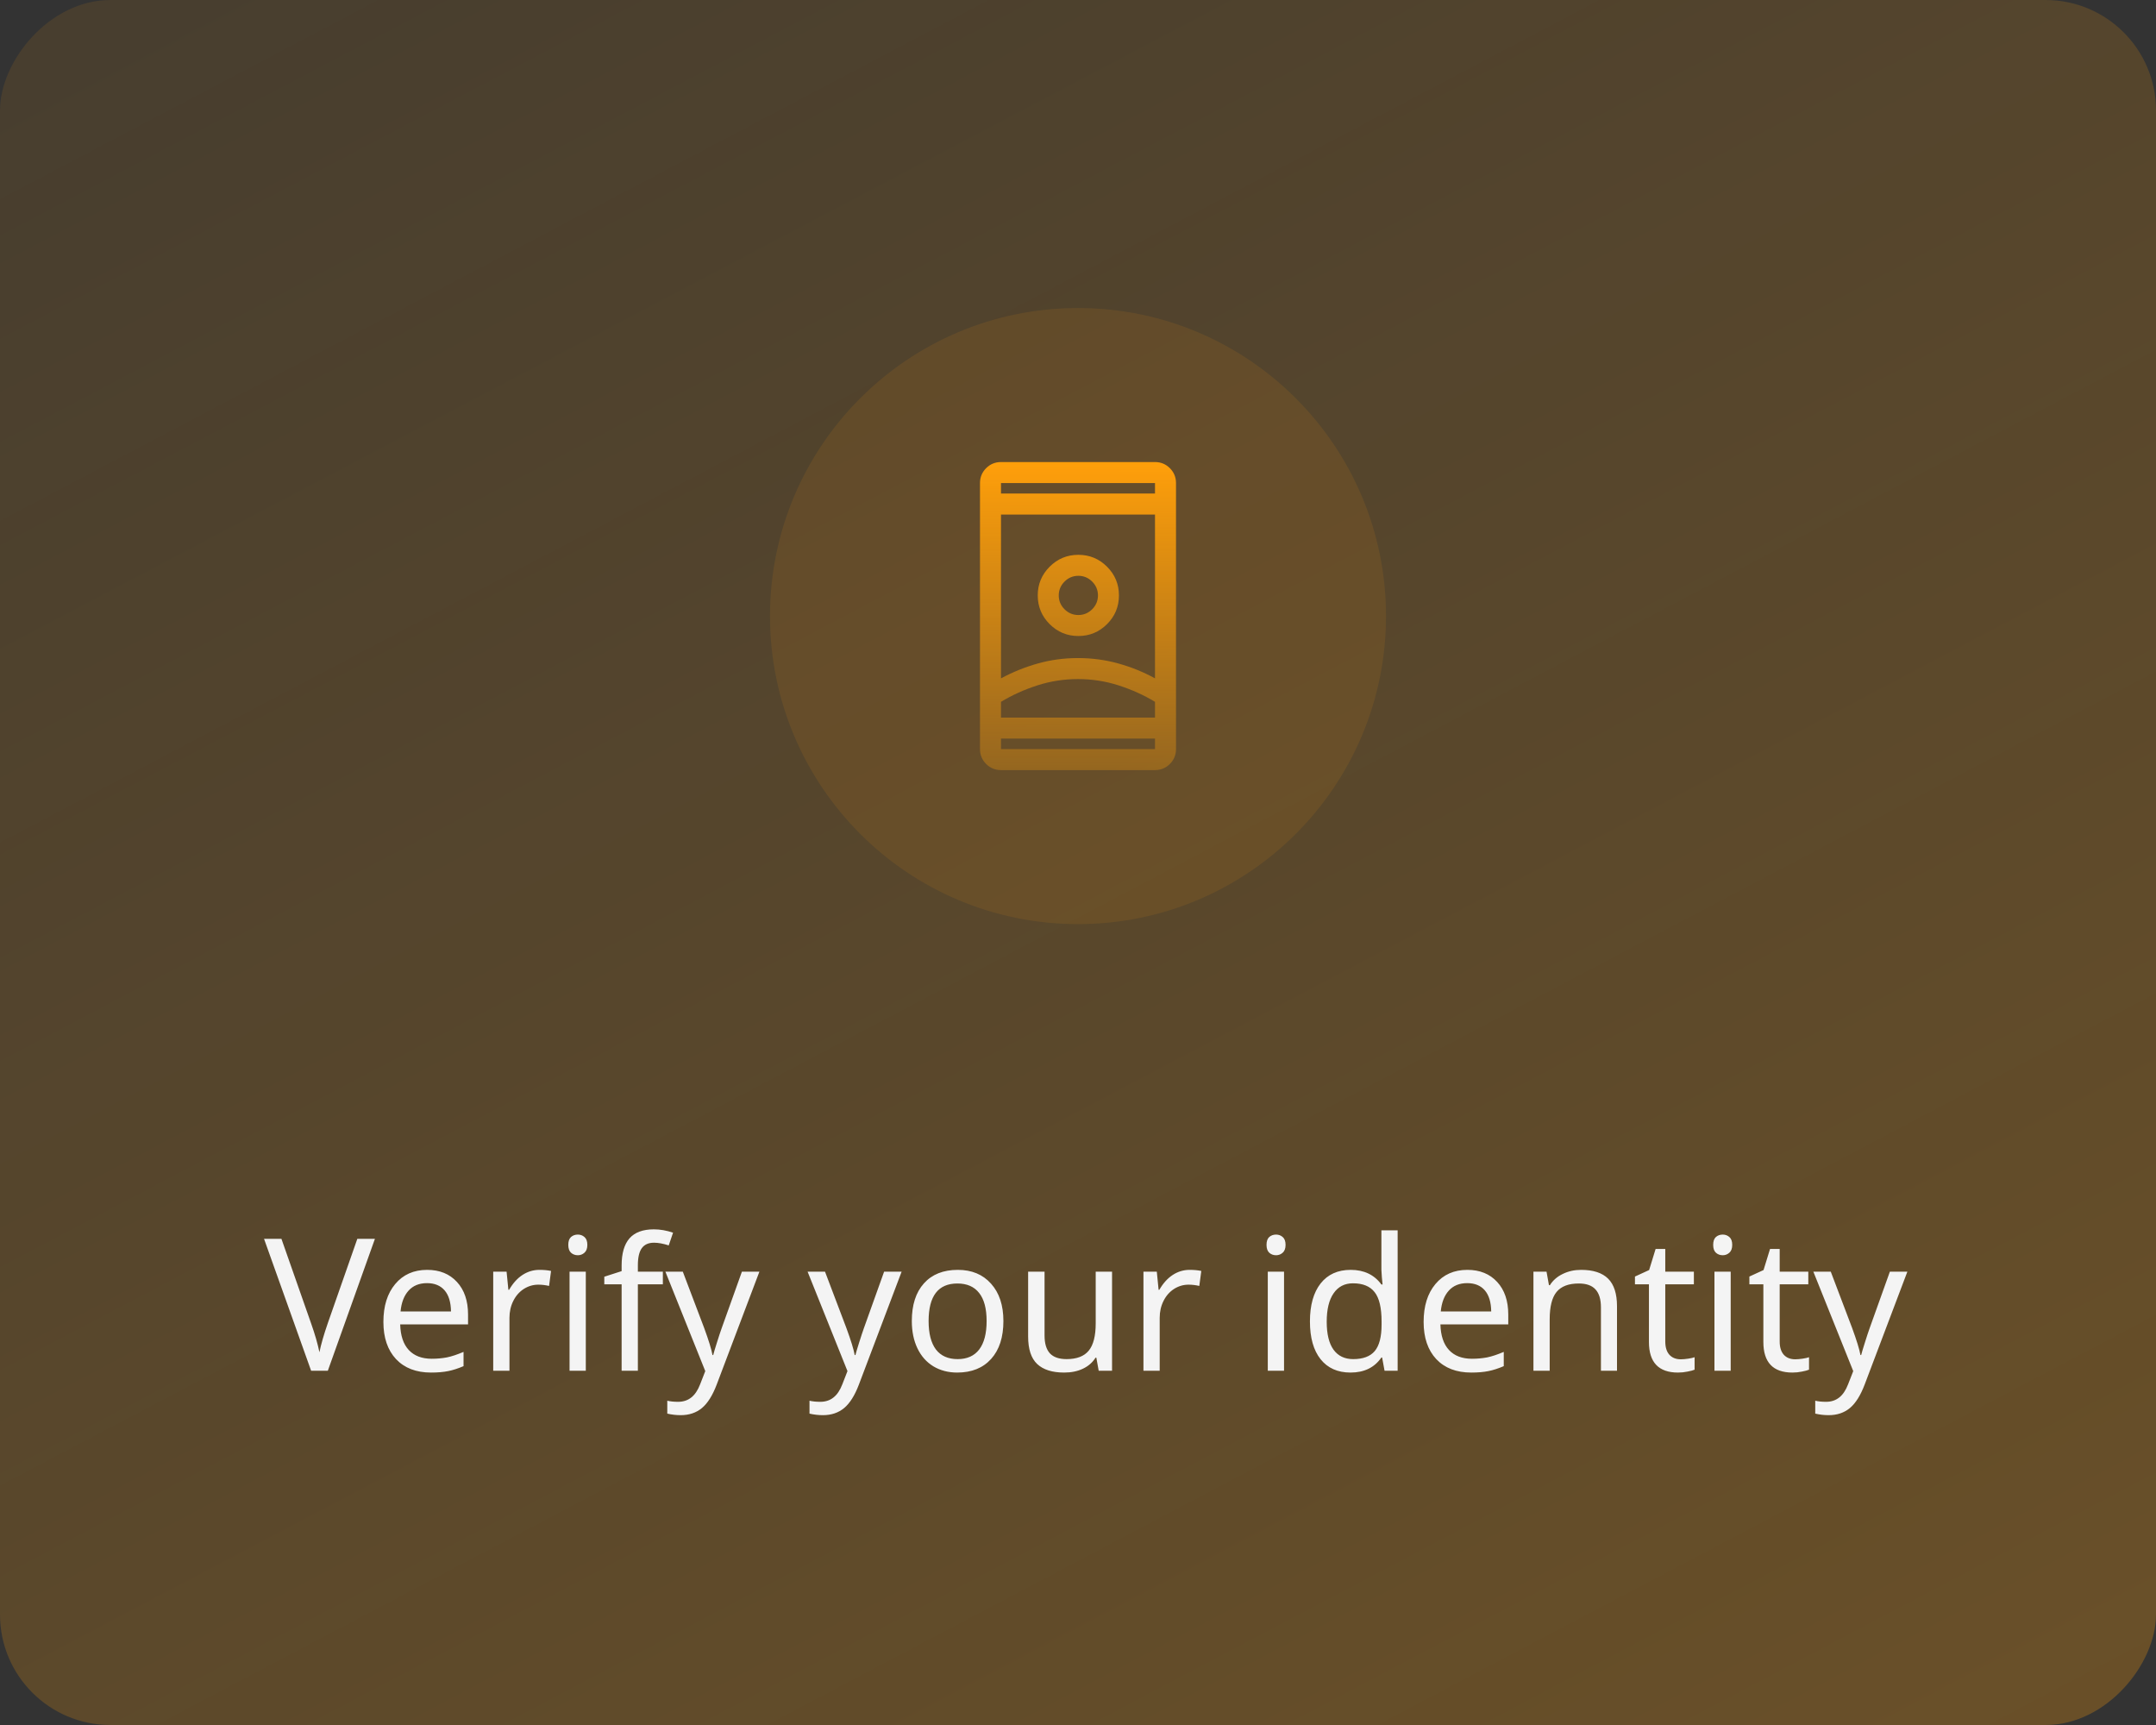 <svg width="140" height="112" viewBox="0 0 140 112" fill="none" xmlns="http://www.w3.org/2000/svg">
<rect x="0" y="0" width="140" height="112" fill="#333333" stroke="none"/>
<rect width="140" height="112" rx="7.17" transform="matrix(-1 0 0 1 140 0)" fill="url(#paint0_linear_297_461)"/>
<path d="M17.145 80.434H18.275L20.203 85.93C20.449 86.625 20.629 87.248 20.742 87.799C20.84 87.307 21.021 86.676 21.287 85.906L23.203 80.434H24.346L21.287 89H20.203L17.145 80.434ZM27.99 89.117C27.025 89.117 26.268 88.826 25.717 88.244C25.17 87.658 24.896 86.853 24.896 85.83C24.896 84.799 25.152 83.978 25.664 83.369C26.176 82.756 26.867 82.449 27.738 82.449C28.547 82.449 29.191 82.711 29.672 83.234C30.152 83.754 30.393 84.459 30.393 85.35V85.988H25.986C26.006 86.719 26.191 87.273 26.543 87.652C26.895 88.031 27.393 88.221 28.037 88.221C28.381 88.221 28.707 88.191 29.016 88.133C29.324 88.07 29.686 87.951 30.1 87.775V88.701C29.744 88.853 29.41 88.961 29.098 89.023C28.785 89.086 28.416 89.117 27.99 89.117ZM27.727 83.311C27.223 83.311 26.824 83.473 26.531 83.797C26.238 84.121 26.064 84.572 26.01 85.15H29.285C29.277 84.549 29.139 84.092 28.869 83.779C28.6 83.467 28.219 83.311 27.727 83.311ZM35.027 82.449C35.312 82.449 35.565 82.473 35.783 82.519L35.654 83.492C35.416 83.438 35.184 83.41 34.957 83.41C34.617 83.41 34.301 83.504 34.008 83.691C33.719 83.879 33.492 84.139 33.328 84.471C33.164 84.799 33.082 85.164 33.082 85.566V89H32.027V82.566H32.895L33.012 83.744H33.059C33.305 83.318 33.596 82.996 33.932 82.777C34.268 82.559 34.633 82.449 35.027 82.449ZM38.039 89H36.984V82.566H38.039V89ZM36.902 80.826C36.902 80.592 36.961 80.422 37.078 80.316C37.199 80.211 37.348 80.158 37.523 80.158C37.688 80.158 37.83 80.211 37.951 80.316C38.076 80.422 38.139 80.592 38.139 80.826C38.139 81.057 38.076 81.227 37.951 81.336C37.83 81.445 37.688 81.5 37.523 81.5C37.348 81.5 37.199 81.445 37.078 81.336C36.961 81.227 36.902 81.057 36.902 80.826ZM43.043 83.387H41.42V89H40.365V83.387H39.24V82.894L40.365 82.531V82.162C40.365 81.381 40.535 80.795 40.875 80.404C41.219 80.014 41.746 79.818 42.457 79.818C42.867 79.818 43.283 79.891 43.705 80.035L43.424 80.861C43.06 80.744 42.742 80.686 42.469 80.686C42.113 80.686 41.85 80.803 41.678 81.037C41.506 81.272 41.42 81.643 41.42 82.15V82.566H43.043V83.387ZM43.207 82.566H44.338L45.727 86.228C46.02 87.025 46.199 87.609 46.266 87.981H46.312C46.348 87.836 46.428 87.566 46.553 87.172C46.678 86.773 46.783 86.455 46.869 86.217L48.176 82.566H49.312L46.541 89.891C46.272 90.602 45.951 91.111 45.58 91.42C45.209 91.728 44.75 91.883 44.203 91.883C43.91 91.883 43.619 91.85 43.33 91.783V90.945C43.525 90.992 43.76 91.016 44.033 91.016C44.369 91.016 44.654 90.922 44.889 90.734C45.123 90.551 45.315 90.266 45.463 89.879L45.797 89.023L43.207 82.566ZM52.441 82.566H53.572L54.961 86.228C55.254 87.025 55.434 87.609 55.5 87.981H55.547C55.582 87.836 55.662 87.566 55.787 87.172C55.912 86.773 56.018 86.455 56.103 86.217L57.41 82.566H58.547L55.775 89.891C55.506 90.602 55.185 91.111 54.815 91.42C54.443 91.728 53.984 91.883 53.438 91.883C53.145 91.883 52.853 91.85 52.565 91.783V90.945C52.76 90.992 52.994 91.016 53.268 91.016C53.603 91.016 53.889 90.922 54.123 90.734C54.357 90.551 54.549 90.266 54.697 89.879L55.031 89.023L52.441 82.566ZM65.156 85.772C65.156 86.822 64.891 87.643 64.359 88.232C63.828 88.822 63.094 89.117 62.156 89.117C61.574 89.117 61.059 88.982 60.609 88.713C60.16 88.439 59.815 88.049 59.572 87.541C59.33 87.033 59.209 86.443 59.209 85.772C59.209 84.725 59.471 83.91 59.994 83.328C60.518 82.742 61.252 82.449 62.197 82.449C63.103 82.449 63.822 82.748 64.353 83.346C64.889 83.939 65.156 84.748 65.156 85.772ZM60.299 85.772C60.299 86.58 60.457 87.195 60.773 87.617C61.094 88.035 61.565 88.244 62.185 88.244C62.799 88.244 63.266 88.035 63.586 87.617C63.906 87.195 64.066 86.58 64.066 85.772C64.066 84.963 63.904 84.356 63.58 83.949C63.26 83.539 62.789 83.334 62.168 83.334C60.922 83.334 60.299 84.147 60.299 85.772ZM67.828 82.566V86.709C67.828 87.228 67.943 87.615 68.174 87.869C68.408 88.119 68.769 88.244 69.258 88.244C69.918 88.244 70.398 88.061 70.699 87.693C71 87.326 71.15 86.734 71.15 85.918V82.566H72.211V89H71.344L71.191 88.15H71.139C70.947 88.459 70.676 88.697 70.324 88.865C69.973 89.033 69.564 89.117 69.1 89.117C68.326 89.117 67.742 88.932 67.348 88.561C66.957 88.189 66.762 87.596 66.762 86.779V82.566H67.828ZM77.25 82.449C77.535 82.449 77.787 82.473 78.006 82.519L77.877 83.492C77.639 83.438 77.406 83.41 77.18 83.41C76.84 83.41 76.523 83.504 76.231 83.691C75.941 83.879 75.715 84.139 75.551 84.471C75.387 84.799 75.305 85.164 75.305 85.566V89H74.25V82.566H75.117L75.234 83.744H75.281C75.527 83.318 75.818 82.996 76.154 82.777C76.49 82.559 76.856 82.449 77.25 82.449ZM83.379 89H82.324V82.566H83.379V89ZM82.242 80.826C82.242 80.592 82.301 80.422 82.418 80.316C82.539 80.211 82.688 80.158 82.863 80.158C83.027 80.158 83.17 80.211 83.291 80.316C83.416 80.422 83.478 80.592 83.478 80.826C83.478 81.057 83.416 81.227 83.291 81.336C83.17 81.445 83.027 81.5 82.863 81.5C82.688 81.5 82.539 81.445 82.418 81.336C82.301 81.227 82.242 81.057 82.242 80.826ZM87.697 89.117C86.861 89.117 86.213 88.828 85.752 88.25C85.291 87.672 85.061 86.853 85.061 85.795C85.061 84.744 85.291 83.924 85.752 83.334C86.217 82.744 86.869 82.449 87.709 82.449C88.572 82.449 89.236 82.766 89.701 83.398H89.777C89.766 83.32 89.75 83.164 89.731 82.93C89.711 82.691 89.701 82.531 89.701 82.449V79.883H90.756V89H89.906L89.748 88.139H89.701C89.252 88.791 88.584 89.117 87.697 89.117ZM87.867 88.244C88.508 88.244 88.975 88.07 89.268 87.723C89.564 87.371 89.713 86.797 89.713 86V85.807C89.713 84.912 89.562 84.275 89.262 83.897C88.965 83.514 88.496 83.322 87.856 83.322C87.312 83.322 86.893 83.539 86.596 83.973C86.299 84.402 86.15 85.018 86.15 85.818C86.15 86.615 86.297 87.219 86.59 87.629C86.887 88.039 87.312 88.244 87.867 88.244ZM95.537 89.117C94.572 89.117 93.814 88.826 93.264 88.244C92.717 87.658 92.443 86.853 92.443 85.83C92.443 84.799 92.699 83.978 93.211 83.369C93.723 82.756 94.414 82.449 95.285 82.449C96.094 82.449 96.738 82.711 97.219 83.234C97.699 83.754 97.939 84.459 97.939 85.35V85.988H93.533C93.553 86.719 93.738 87.273 94.09 87.652C94.441 88.031 94.939 88.221 95.584 88.221C95.928 88.221 96.254 88.191 96.562 88.133C96.871 88.07 97.232 87.951 97.647 87.775V88.701C97.291 88.853 96.957 88.961 96.644 89.023C96.332 89.086 95.963 89.117 95.537 89.117ZM95.273 83.311C94.769 83.311 94.371 83.473 94.078 83.797C93.785 84.121 93.611 84.572 93.557 85.15H96.832C96.824 84.549 96.686 84.092 96.416 83.779C96.147 83.467 95.766 83.311 95.273 83.311ZM103.957 89V84.887C103.957 84.363 103.84 83.975 103.605 83.721C103.375 83.463 103.012 83.334 102.516 83.334C101.855 83.334 101.375 83.518 101.074 83.885C100.777 84.248 100.629 84.842 100.629 85.666V89H99.574V82.566H100.424L100.582 83.445H100.641C100.84 83.129 101.119 82.885 101.479 82.713C101.838 82.537 102.234 82.449 102.668 82.449C103.457 82.449 104.043 82.641 104.426 83.023C104.809 83.406 105 84.002 105 84.811V89H103.957ZM109.143 88.256C109.279 88.256 109.439 88.242 109.623 88.215C109.807 88.188 109.945 88.156 110.039 88.121V88.93C109.941 88.973 109.789 89.014 109.582 89.053C109.379 89.096 109.172 89.117 108.961 89.117C107.703 89.117 107.074 88.455 107.074 87.131V83.387H106.166V82.883L107.086 82.461L107.508 81.09H108.135V82.566H109.992V83.387H108.135V87.102C108.135 87.473 108.223 87.758 108.398 87.957C108.578 88.156 108.826 88.256 109.143 88.256ZM112.383 89H111.328V82.566H112.383V89ZM111.246 80.826C111.246 80.592 111.305 80.422 111.422 80.316C111.543 80.211 111.691 80.158 111.867 80.158C112.031 80.158 112.174 80.211 112.295 80.316C112.42 80.422 112.482 80.592 112.482 80.826C112.482 81.057 112.42 81.227 112.295 81.336C112.174 81.445 112.031 81.5 111.867 81.5C111.691 81.5 111.543 81.445 111.422 81.336C111.305 81.227 111.246 81.057 111.246 80.826ZM116.572 88.256C116.709 88.256 116.869 88.242 117.053 88.215C117.236 88.188 117.375 88.156 117.469 88.121V88.93C117.371 88.973 117.219 89.014 117.012 89.053C116.809 89.096 116.602 89.117 116.391 89.117C115.133 89.117 114.504 88.455 114.504 87.131V83.387H113.596V82.883L114.516 82.461L114.938 81.09H115.564V82.566H117.422V83.387H115.564V87.102C115.564 87.473 115.652 87.758 115.828 87.957C116.008 88.156 116.256 88.256 116.572 88.256ZM117.75 82.566H118.881L120.27 86.228C120.562 87.025 120.742 87.609 120.809 87.981H120.855C120.891 87.836 120.971 87.566 121.096 87.172C121.221 86.773 121.326 86.455 121.412 86.217L122.719 82.566H123.855L121.084 89.891C120.814 90.602 120.494 91.111 120.123 91.42C119.752 91.728 119.293 91.883 118.746 91.883C118.453 91.883 118.162 91.85 117.873 91.783V90.945C118.068 90.992 118.303 91.016 118.576 91.016C118.912 91.016 119.197 90.922 119.432 90.734C119.666 90.551 119.857 90.266 120.006 89.879L120.34 89.023L117.75 82.566Z" fill="#F4F4F4"/>
<circle cx="70" cy="40" r="20" fill="#FF9F0A" fill-opacity="0.1"/>
<path d="M65 50C64.621 50 64.299 49.867 64.034 49.602C63.769 49.337 63.636 49.015 63.636 48.636V31.364C63.636 30.985 63.769 30.663 64.034 30.398C64.299 30.133 64.621 30 65 30H75C75.379 30 75.701 30.133 75.966 30.398C76.231 30.663 76.364 30.985 76.364 31.364V48.636C76.364 49.015 76.231 49.337 75.966 49.602C75.701 49.867 75.379 50 75 50H65ZM65 47.955V48.636H75V47.955H65ZM65 32.045H75V31.364H65V32.045ZM70 44.091C69.091 44.091 68.212 44.227 67.364 44.5C66.515 44.773 65.727 45.129 65 45.568V46.591H75V45.568C74.273 45.129 73.485 44.773 72.636 44.5C71.788 44.227 70.909 44.091 70 44.091ZM70 42.727C70.909 42.727 71.784 42.845 72.625 43.08C73.466 43.314 74.258 43.636 75 44.045V33.409H65V44.045C65.758 43.636 66.553 43.314 67.386 43.08C68.22 42.845 69.091 42.727 70 42.727ZM70.023 41.295C70.75 41.295 71.371 41.038 71.886 40.523C72.402 40.008 72.659 39.386 72.659 38.659C72.659 37.932 72.402 37.311 71.886 36.795C71.371 36.28 70.75 36.023 70.023 36.023C69.296 36.023 68.674 36.28 68.159 36.795C67.644 37.311 67.386 37.932 67.386 38.659C67.386 39.386 67.644 40.008 68.159 40.523C68.674 41.038 69.296 41.295 70.023 41.295ZM70.023 39.932C69.674 39.932 69.375 39.807 69.125 39.557C68.875 39.307 68.75 39.008 68.75 38.659C68.75 38.311 68.875 38.011 69.125 37.761C69.375 37.511 69.674 37.386 70.023 37.386C70.371 37.386 70.671 37.511 70.921 37.761C71.171 38.011 71.296 38.311 71.296 38.659C71.296 39.008 71.171 39.307 70.921 39.557C70.671 39.807 70.371 39.932 70.023 39.932ZM70 46.591H75H65H70Z" fill="url(#paint1_linear_297_461)"/>
<defs>
<linearGradient id="paint0_linear_297_461" x1="-620.151" y1="562.625" x2="-224.909" y2="-187.641" gradientUnits="userSpaceOnUse">
<stop stop-color="#FF9F0A"/>
<stop offset="1" stop-color="#FF9F0A" stop-opacity="0.1"/>
</linearGradient>
<linearGradient id="paint1_linear_297_461" x1="70" y1="30" x2="70" y2="50" gradientUnits="userSpaceOnUse">
<stop stop-color="#FF9F0A"/>
<stop offset="1" stop-color="#FF9F0A" stop-opacity="0.3"/>
</linearGradient>
</defs>
</svg>
